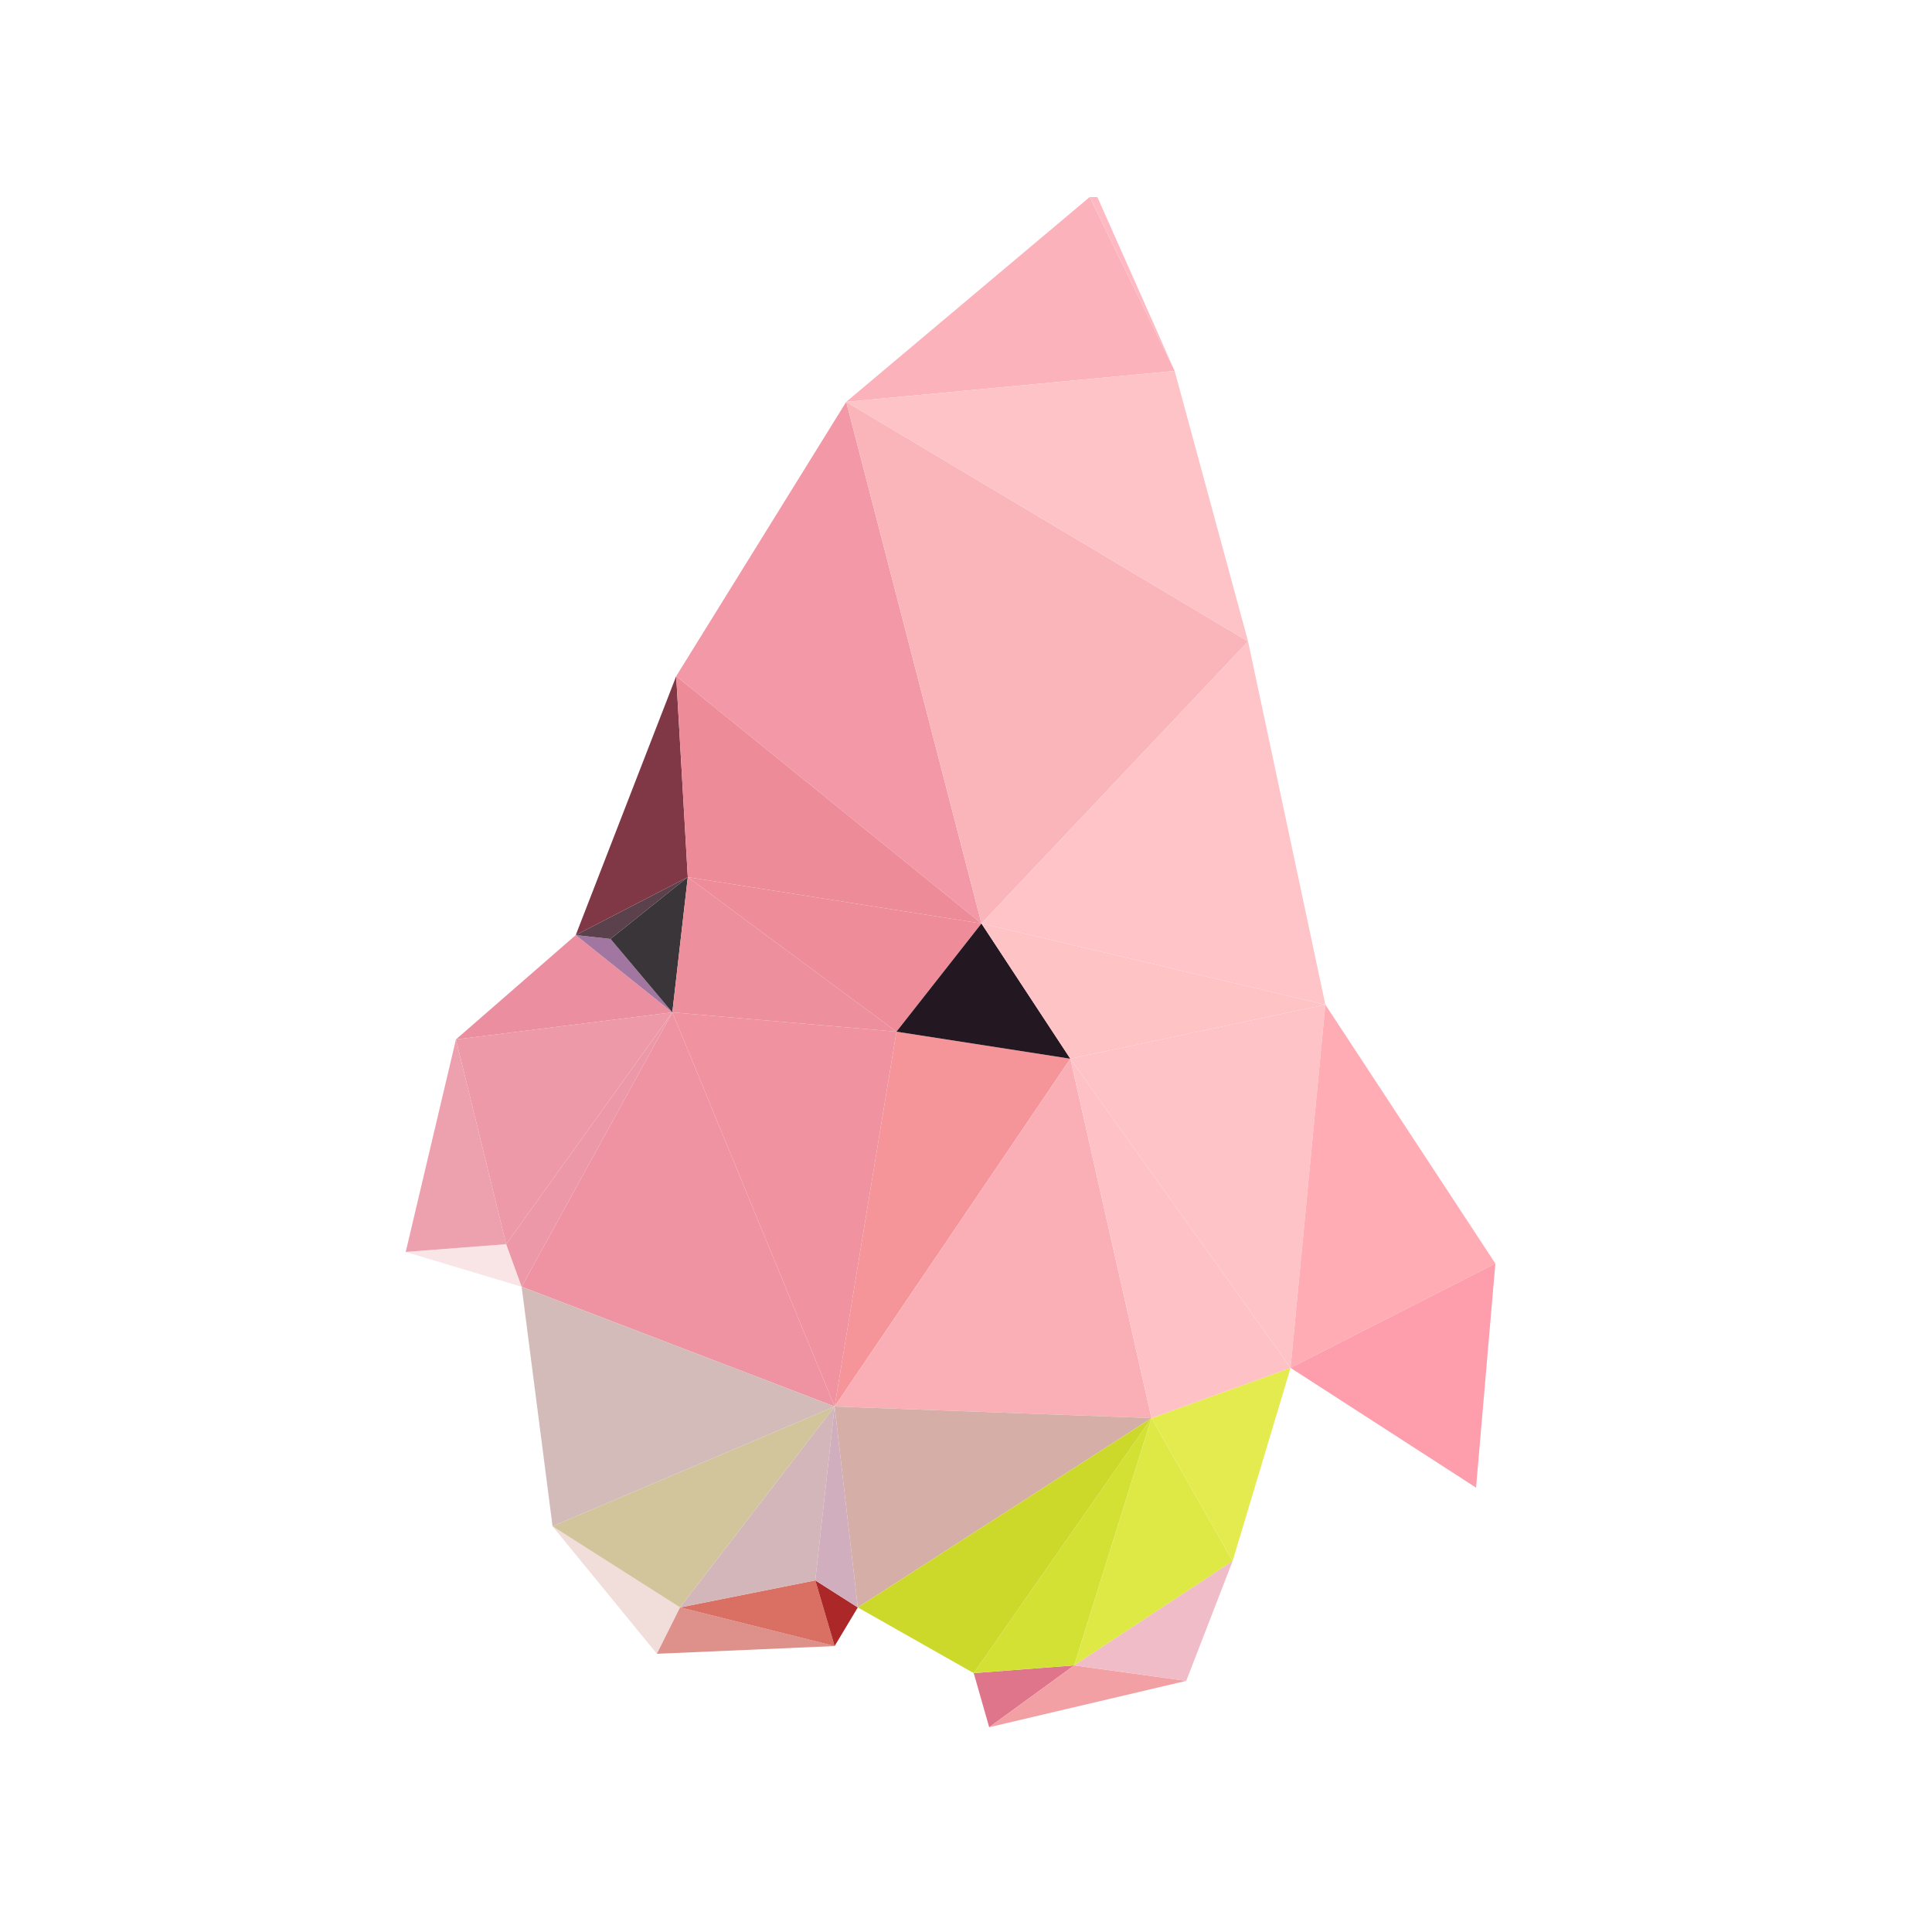 <?xml version="1.0" standalone="no"?>
<!DOCTYPE svg PUBLIC "-//W3C//DTD SVG 1.1//EN" "http://www.w3.org/Graphics/SVG/1.1/DTD/svg11.dtd"><svg t="1707217400100"
    class="icon" viewBox="0 0 1024 1024" version="1.1" xmlns="http://www.w3.org/2000/svg" p-id="2546"
    xmlns:xlink="http://www.w3.org/1999/xlink" width="200" height="200">
    <path d="M241.664 550.912l-26.624 112.64 53.248-4.096z" fill="#EDA1AE" p-id="2547"></path>
    <path d="M268.288 659.456l-53.248 4.096 61.44 18.432z" fill="#F1C0C5" opacity=".431" p-id="2548"></path>
    <path d="M305.152 495.616l-63.488 55.296 114.688-14.336z" fill="#EB8EA0" p-id="2549"></path>
    <path d="M323.584 497.664l-18.432-2.048 51.2 40.96z" fill="#A176A1" p-id="2550"></path>
    <path d="M241.664 550.912l26.624 108.544 88.064-122.88z" fill="#ED99A8" p-id="2551"></path>
    <path d="M268.288 659.456l8.192 22.528 79.872-145.408z" fill="#EC98A8" p-id="2552"></path>
    <path d="M292.864 808.96l55.296 67.584 12.288-24.576z" fill="#DFB1AA" opacity=".435" p-id="2553"></path>
    <path d="M305.152 495.616l18.432 2.048 40.96-32.768z" fill="#5B414C" p-id="2554"></path>
    <path d="M358.4 358.4l-53.248 137.216 59.392-30.72z" fill="#803846" p-id="2555"></path>
    <path d="M323.584 497.664l32.768 38.912 8.192-71.68z" fill="#3A3539" p-id="2556"></path>
    <path d="M360.448 851.968l-12.288 24.576 94.208-4.096z" fill="#DE918B" p-id="2557"></path>
    <path d="M432.128 837.632l-71.68 14.336 81.92 20.48z" fill="#DA7063" p-id="2558"></path>
    <path d="M356.352 536.576l-79.872 145.408 165.888 63.488z" fill="#EF93A2" p-id="2559"></path>
    <path d="M292.864 808.96l67.584 43.008 81.92-106.496z" fill="#D2C59B" p-id="2560"></path>
    <path d="M360.448 851.968l71.68-14.336 10.24-92.16z" fill="#D3B6BA" p-id="2561"></path>
    <path d="M276.48 681.984l16.384 126.976 149.504-63.488z" fill="#D3BBB9" p-id="2562"></path>
    <path d="M432.128 837.632l10.24 34.816 12.288-20.48z" fill="#AC2728" opacity=".996" p-id="2563"></path>
    <path d="M442.368 745.472l-10.24 92.16 22.528 14.336z" fill="#D0AEBE" p-id="2564"></path>
    <path d="M364.544 464.896l-8.192 71.68 118.784 10.24z" fill="#ED8F9D" p-id="2565"></path>
    <path d="M356.352 536.576l86.016 208.896 32.768-198.656z" fill="#F092A0" p-id="2566"></path>
    <path d="M448.512 212.992l-90.112 145.408 161.792 131.072z" fill="#F398A7" p-id="2567"></path>
    <path d="M358.4 358.4l6.144 106.496 155.648 24.576z" fill="#ED8B98" p-id="2568"></path>
    <path d="M364.544 464.896l110.592 81.92 45.056-57.344z" fill="#EE8C99" p-id="2569"></path>
    <path d="M475.136 546.816l-32.768 198.656 124.928-184.32z" fill="#F59599" p-id="2570"></path>
    <path d="M520.192 489.472l-45.056 57.344 92.16 14.336z" fill="#231721" p-id="2571"></path>
    <path d="M516.096 886.784l8.192 28.672 45.056-32.768z" fill="#DF758B" p-id="2572"></path>
    <path d="M567.296 561.152l-124.928 184.32 167.936 6.144z" fill="#FAAFB6" p-id="2573"></path>
    <path d="M516.096 886.784l53.248-4.096 40.96-131.072z" fill="#D3E134" p-id="2574"></path>
    <path d="M442.368 745.472l12.288 106.496 155.648-100.352z" fill="#D5AEA7" p-id="2575"></path>
    <path d="M454.656 851.968l61.44 34.816 94.208-135.168z" fill="#CCD92A" p-id="2576"></path>
    <path d="M577.536 104.448l-129.024 108.544 174.08-16.384z" fill="#FBB2BB" p-id="2577"></path>
    <path d="M581.632 104.448h-4.096l45.056 92.16z" fill="#FFB9C3" p-id="2578"></path>
    <path d="M569.344 882.688l-45.056 32.768 104.448-24.576z" fill="#F2A0A4" p-id="2579"></path>
    <path d="M610.304 751.616l-40.96 131.072 83.968-55.296z" fill="#DEE945" p-id="2580"></path>
    <path d="M569.344 882.688l59.392 8.192 24.576-63.488z" fill="#F0BCC8" p-id="2581"></path>
    <path d="M448.512 212.992l71.68 276.48 141.312-149.504z" fill="#FAB5BA" p-id="2582"></path>
    <path d="M622.592 196.608l-174.08 16.384 212.992 126.976z" fill="#FEC3C7" p-id="2583"></path>
    <path d="M610.304 751.616l43.008 75.776 30.72-102.4z" fill="#E4EB4F" p-id="2584"></path>
    <path d="M567.296 561.152l43.008 190.464 73.728-26.624z" fill="#FEC1C6" p-id="2585"></path>
    <path d="M567.296 561.152l116.736 163.84 18.432-192.512z" fill="#FEC3C7" p-id="2586"></path>
    <path d="M520.192 489.472l47.104 71.68 135.168-28.672z" fill="#FEC3C5" p-id="2587"></path>
    <path d="M661.504 339.968l-141.312 149.504 182.272 43.008z" fill="#FFC4C8" p-id="2588"></path>
    <path d="M702.464 532.48l-18.432 192.512 108.544-55.296z" fill="#FFACB4" p-id="2589"></path>
    <path d="M684.032 724.992l98.304 63.488 10.24-118.784z" fill="#FE9EAC" p-id="2590"></path>
</svg>